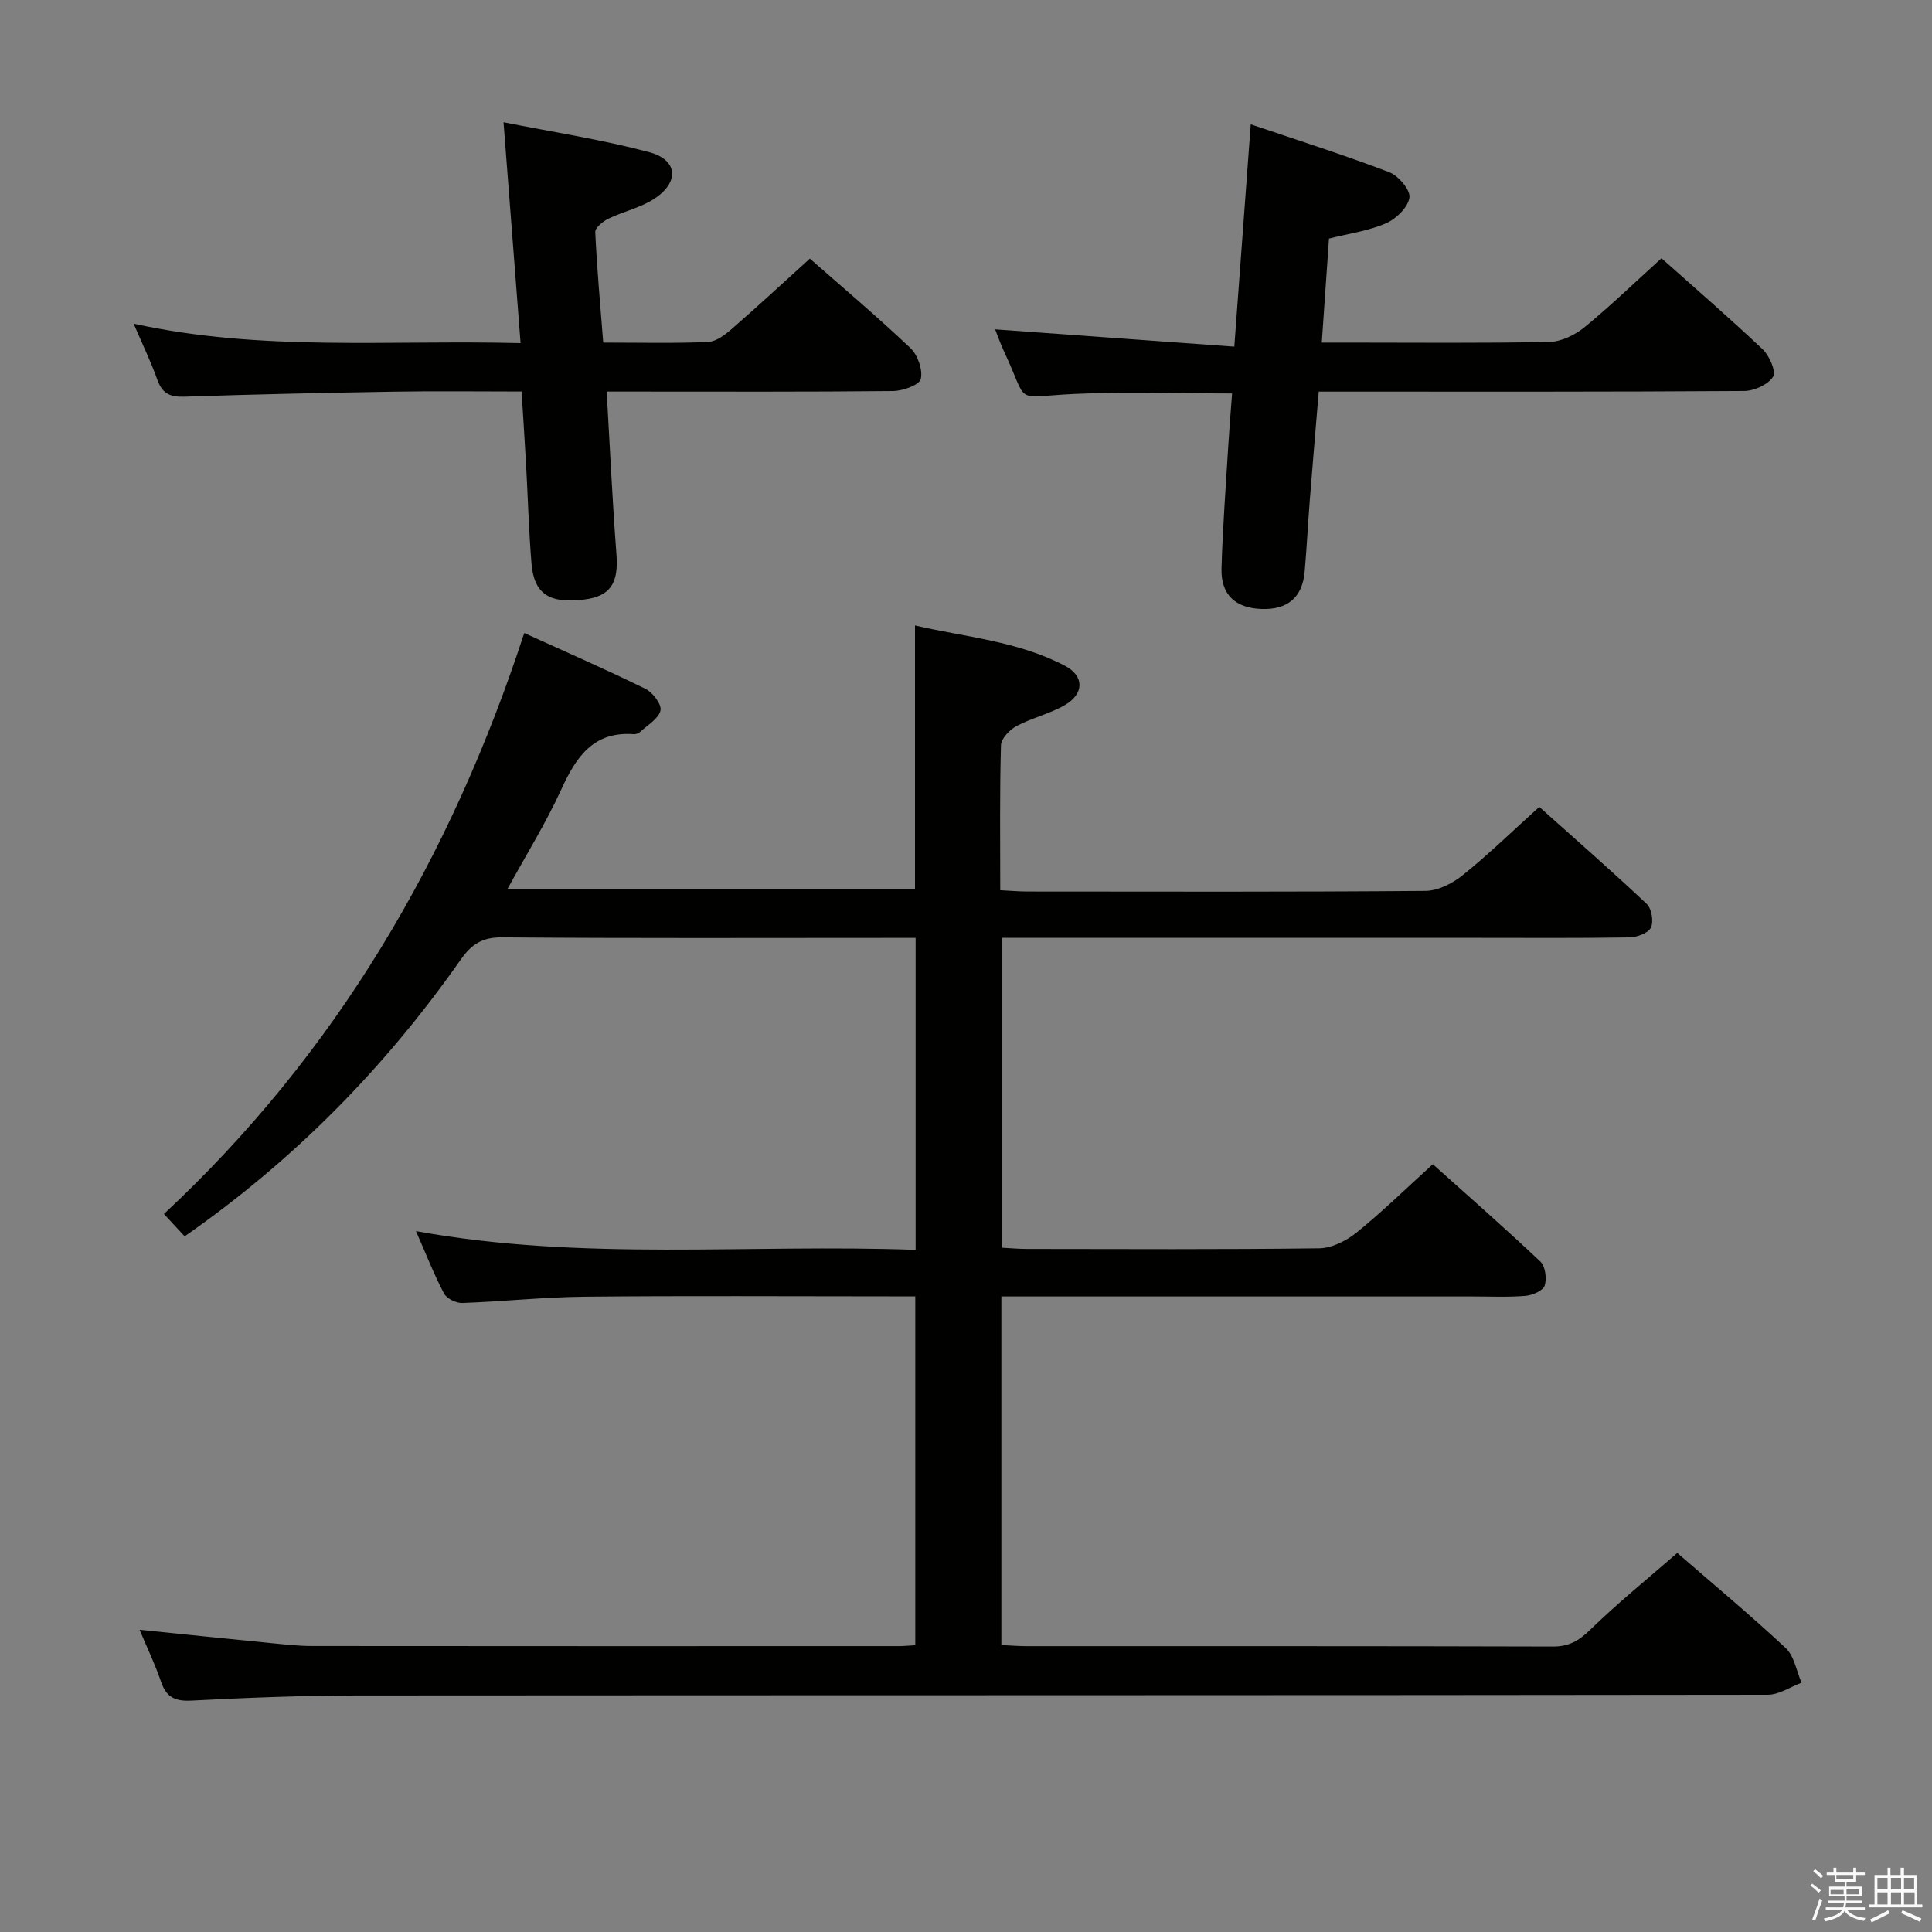 <svg enable-background="new 0 0 400 400" viewBox="0 0 400 400" xmlns="http://www.w3.org/2000/svg"><rect x="0" y="0" width="400" height="400" fill="#808080" stroke="none"/><path d="m374.8 390.4.4-.4c.7.5 1.3 1 1.8 1.4l-.5.5c-.5-.6-1.1-1.1-1.7-1.5zm1 7.3-.6-.3c.5-1.4 1.1-2.8 1.5-4.3.2.1.4.2.6.3-.5 1.3-1 2.8-1.5 4.3zm-.4-10.3.4-.4c.4.3 1 .8 1.7 1.4l-.5.5c-.4-.5-1-1-1.6-1.5zm2.5.3h1.7v-1h.6v1h3.5v-1h.6v1h1.8v.5h-1.8v1.4h-2v1h3.2v2h-3.2v.9h3.3v.5h-3.4c0 .3-.1.6-.1.9h4v.5h-3.7c.7.9 1.9 1.5 3.8 1.7-.1.2-.2.4-.3.6-2.1-.4-3.5-1.1-4-2.1-.4 1-1.8 1.7-4 2.2-.1-.2-.2-.4-.3-.6 2.1-.4 3.4-1 3.8-1.8h-3.4v-.5h3.6c.1-.3.1-.6.2-.9h-3.3v-.5h3.4c0-.3 0-.6 0-.9h-3.2v-2h3.3v-1h-2.1v-1.4h-1.7v-.5zm1.1 3.5v1h2.7c0-.3 0-.4 0-.4 0-.1 0-.2 0-.2 0-.1 0-.2 0-.3h-2.7zm1.2-3v.9h3.5v-.9zm4.7 3h-2.6v.6.4h2.6z" fill="#fafafb"/><path d="m393.6 386.7h.6v1.5h2.7v6.1h1.1v.6h-11v-.6h1.1v-6.1h2.7v-1.5h.6v1.5h2.1v-1.5zm-2.7 8.8.4.6c-1.2.6-2.5 1.3-3.8 1.9-.1-.2-.2-.4-.3-.6 1.2-.6 2.5-1.2 3.7-1.9zm-2.2-6.7v2.4h2.1v-2.4zm0 3v2.5h2.1v-2.5zm2.8-3v2.4h2.1v-2.4zm0 3v2.5h2.1v-2.5zm6 6.1c-1.4-.7-2.7-1.3-3.9-1.8l.3-.6c1.5.6 2.7 1.2 3.9 1.7zm-1.2-9.1h-2.1v2.4h2.1zm-2.1 3v2.5h2.2v-2.5z" fill="#fafafb"/><g fill="#010100"><path d="m347.26 321.52c6.7 5.82 14.76 12.53 22.43 19.67 1.79 1.66 2.24 4.76 3.3 7.2-2.33.87-4.66 2.49-6.99 2.49-97.32.13-194.64.08-291.96.15-11.48.01-22.96.47-34.43 1.06-3.39.17-5.19-.71-6.28-3.93-1.22-3.6-2.88-7.04-4.43-10.73 9.12.93 17.94 1.84 26.76 2.71 2.97.29 5.96.65 8.94.65 40.49.04 80.99.03 121.49.02.99 0 1.98-.1 3.41-.18 0-23.92 0-47.77 0-72.23-1.85 0-3.64 0-5.43 0-21 0-42-.14-62.99.07-8.46.08-16.91 1-25.37 1.3-1.28.04-3.23-.91-3.79-1.98-2.08-3.94-3.7-8.13-5.8-12.9 34.67 6.3 68.93 2.61 103.45 3.88 0-21.68 0-42.74 0-64.59-1.68 0-3.44 0-5.19 0-26.83 0-53.66.11-80.49-.11-4.06-.03-6.29 1.46-8.46 4.55-15.62 22.27-34.38 41.45-57.2 57.35-1.32-1.42-2.62-2.82-4.29-4.63 35.63-33.22 59.37-73.68 74.6-120.28 8.64 3.93 16.96 7.56 25.11 11.56 1.5.74 3.38 3.24 3.1 4.47-.39 1.7-2.64 2.99-4.15 4.39-.34.31-.92.56-1.37.52-8.41-.61-11.95 4.72-15.02 11.44-3.17 6.93-7.22 13.45-11.18 20.68h84.41c0-18 0-35.9 0-54.63 10.36 2.41 21.28 3.22 31.05 8.36 4.05 2.13 3.97 5.81-.03 8.13-3.12 1.81-6.81 2.64-10.01 4.35-1.42.76-3.17 2.58-3.21 3.97-.28 9.81-.15 19.64-.15 30.01 2.01.1 3.78.26 5.54.27 27.5.02 54.99.1 82.49-.13 2.61-.02 5.61-1.55 7.73-3.26 5.31-4.27 10.21-9.05 15.84-14.13 6.82 6.1 14.66 12.96 22.24 20.08 1.03.97 1.48 3.69.86 4.93-.58 1.16-2.93 1.99-4.52 2.01-10.33.17-20.66.09-30.99.09-30.83 0-61.66 0-92.49 0-1.98 0-3.95 0-6.31 0v64.16c1.63.08 3.39.25 5.15.25 20.16.02 40.33.13 60.49-.13 2.62-.03 5.61-1.55 7.73-3.25 5.3-4.28 10.19-9.07 15.8-14.16 6.85 6.14 14.68 13 22.25 20.14 1.04.98 1.38 3.53.91 4.98-.34 1.06-2.51 2.01-3.94 2.13-3.64.31-7.32.13-10.99.13-30.5 0-60.99 0-91.49 0-1.95 0-3.9 0-6.07 0v72.17c1.74.08 3.48.23 5.23.23 36.33.01 72.66-.03 108.98.08 3.32.01 5.37-1.21 7.7-3.47 5.59-5.45 11.7-10.4 18.03-15.91z"/><path d="m206.03 68.19c16.57 1.2 32.75 2.37 49.52 3.58 1.16-15.76 2.25-30.43 3.4-46.03 9.77 3.31 19.31 6.34 28.65 9.9 1.91.73 4.43 3.67 4.21 5.25-.28 2.01-2.74 4.42-4.83 5.33-3.58 1.57-7.61 2.11-11.83 3.18-.48 6.94-.96 13.87-1.49 21.53h5.17c13.99 0 27.99.15 41.97-.14 2.47-.05 5.3-1.45 7.28-3.06 5.38-4.41 10.39-9.26 15.91-14.26 6.45 5.75 13.86 12.15 20.96 18.86 1.4 1.32 2.82 4.63 2.14 5.68-1.05 1.63-3.88 2.92-5.97 2.94-27.65.19-55.3.13-82.95.13-1.48 0-2.97 0-5.14 0-.63 7.58-1.26 14.94-1.84 22.31-.39 4.97-.64 9.95-1.07 14.92-.46 5.36-3.52 7.96-8.92 7.77-5.44-.19-8.45-2.94-8.3-8.4.24-8.47.89-16.93 1.4-25.39.21-3.47.5-6.93.79-10.83-11.16 0-21.92-.4-32.64.1-13.01.62-9.26 2.48-14.59-8.82-.76-1.65-1.36-3.37-1.83-4.55z"/><path d="m167.67 53.54c6.44 5.67 13.82 11.89 20.82 18.52 1.51 1.43 2.59 4.49 2.15 6.4-.29 1.24-3.69 2.47-5.7 2.5-17.83.19-35.66.11-53.49.11-1.8 0-3.59 0-5.84 0 .67 11.55 1.17 22.63 2.02 33.68.46 5.96-1.22 8.7-6.7 9.38-7.18.89-10.37-1.15-10.89-7.46-.56-6.79-.74-13.61-1.12-20.42-.28-4.93-.6-9.86-.93-15.19-9.14 0-17.78-.12-26.41.03-14.48.24-28.95.55-43.42 1.04-2.94.1-4.56-.65-5.57-3.47-1.33-3.73-3.07-7.32-4.92-11.65 26.51 5.83 52.83 3.33 80.11 4.03-1.17-15.16-2.31-29.91-3.53-45.73 10.15 2.02 20.27 3.57 30.12 6.18 5.98 1.59 6.35 6.2 1.11 9.65-2.85 1.87-6.41 2.63-9.53 4.14-1.13.55-2.76 1.88-2.71 2.79.35 7.56 1.05 15.1 1.65 22.86 7.73 0 14.72.18 21.69-.13 1.7-.07 3.54-1.49 4.94-2.71 5.28-4.58 10.41-9.35 16.15-14.55z"/></g></svg>